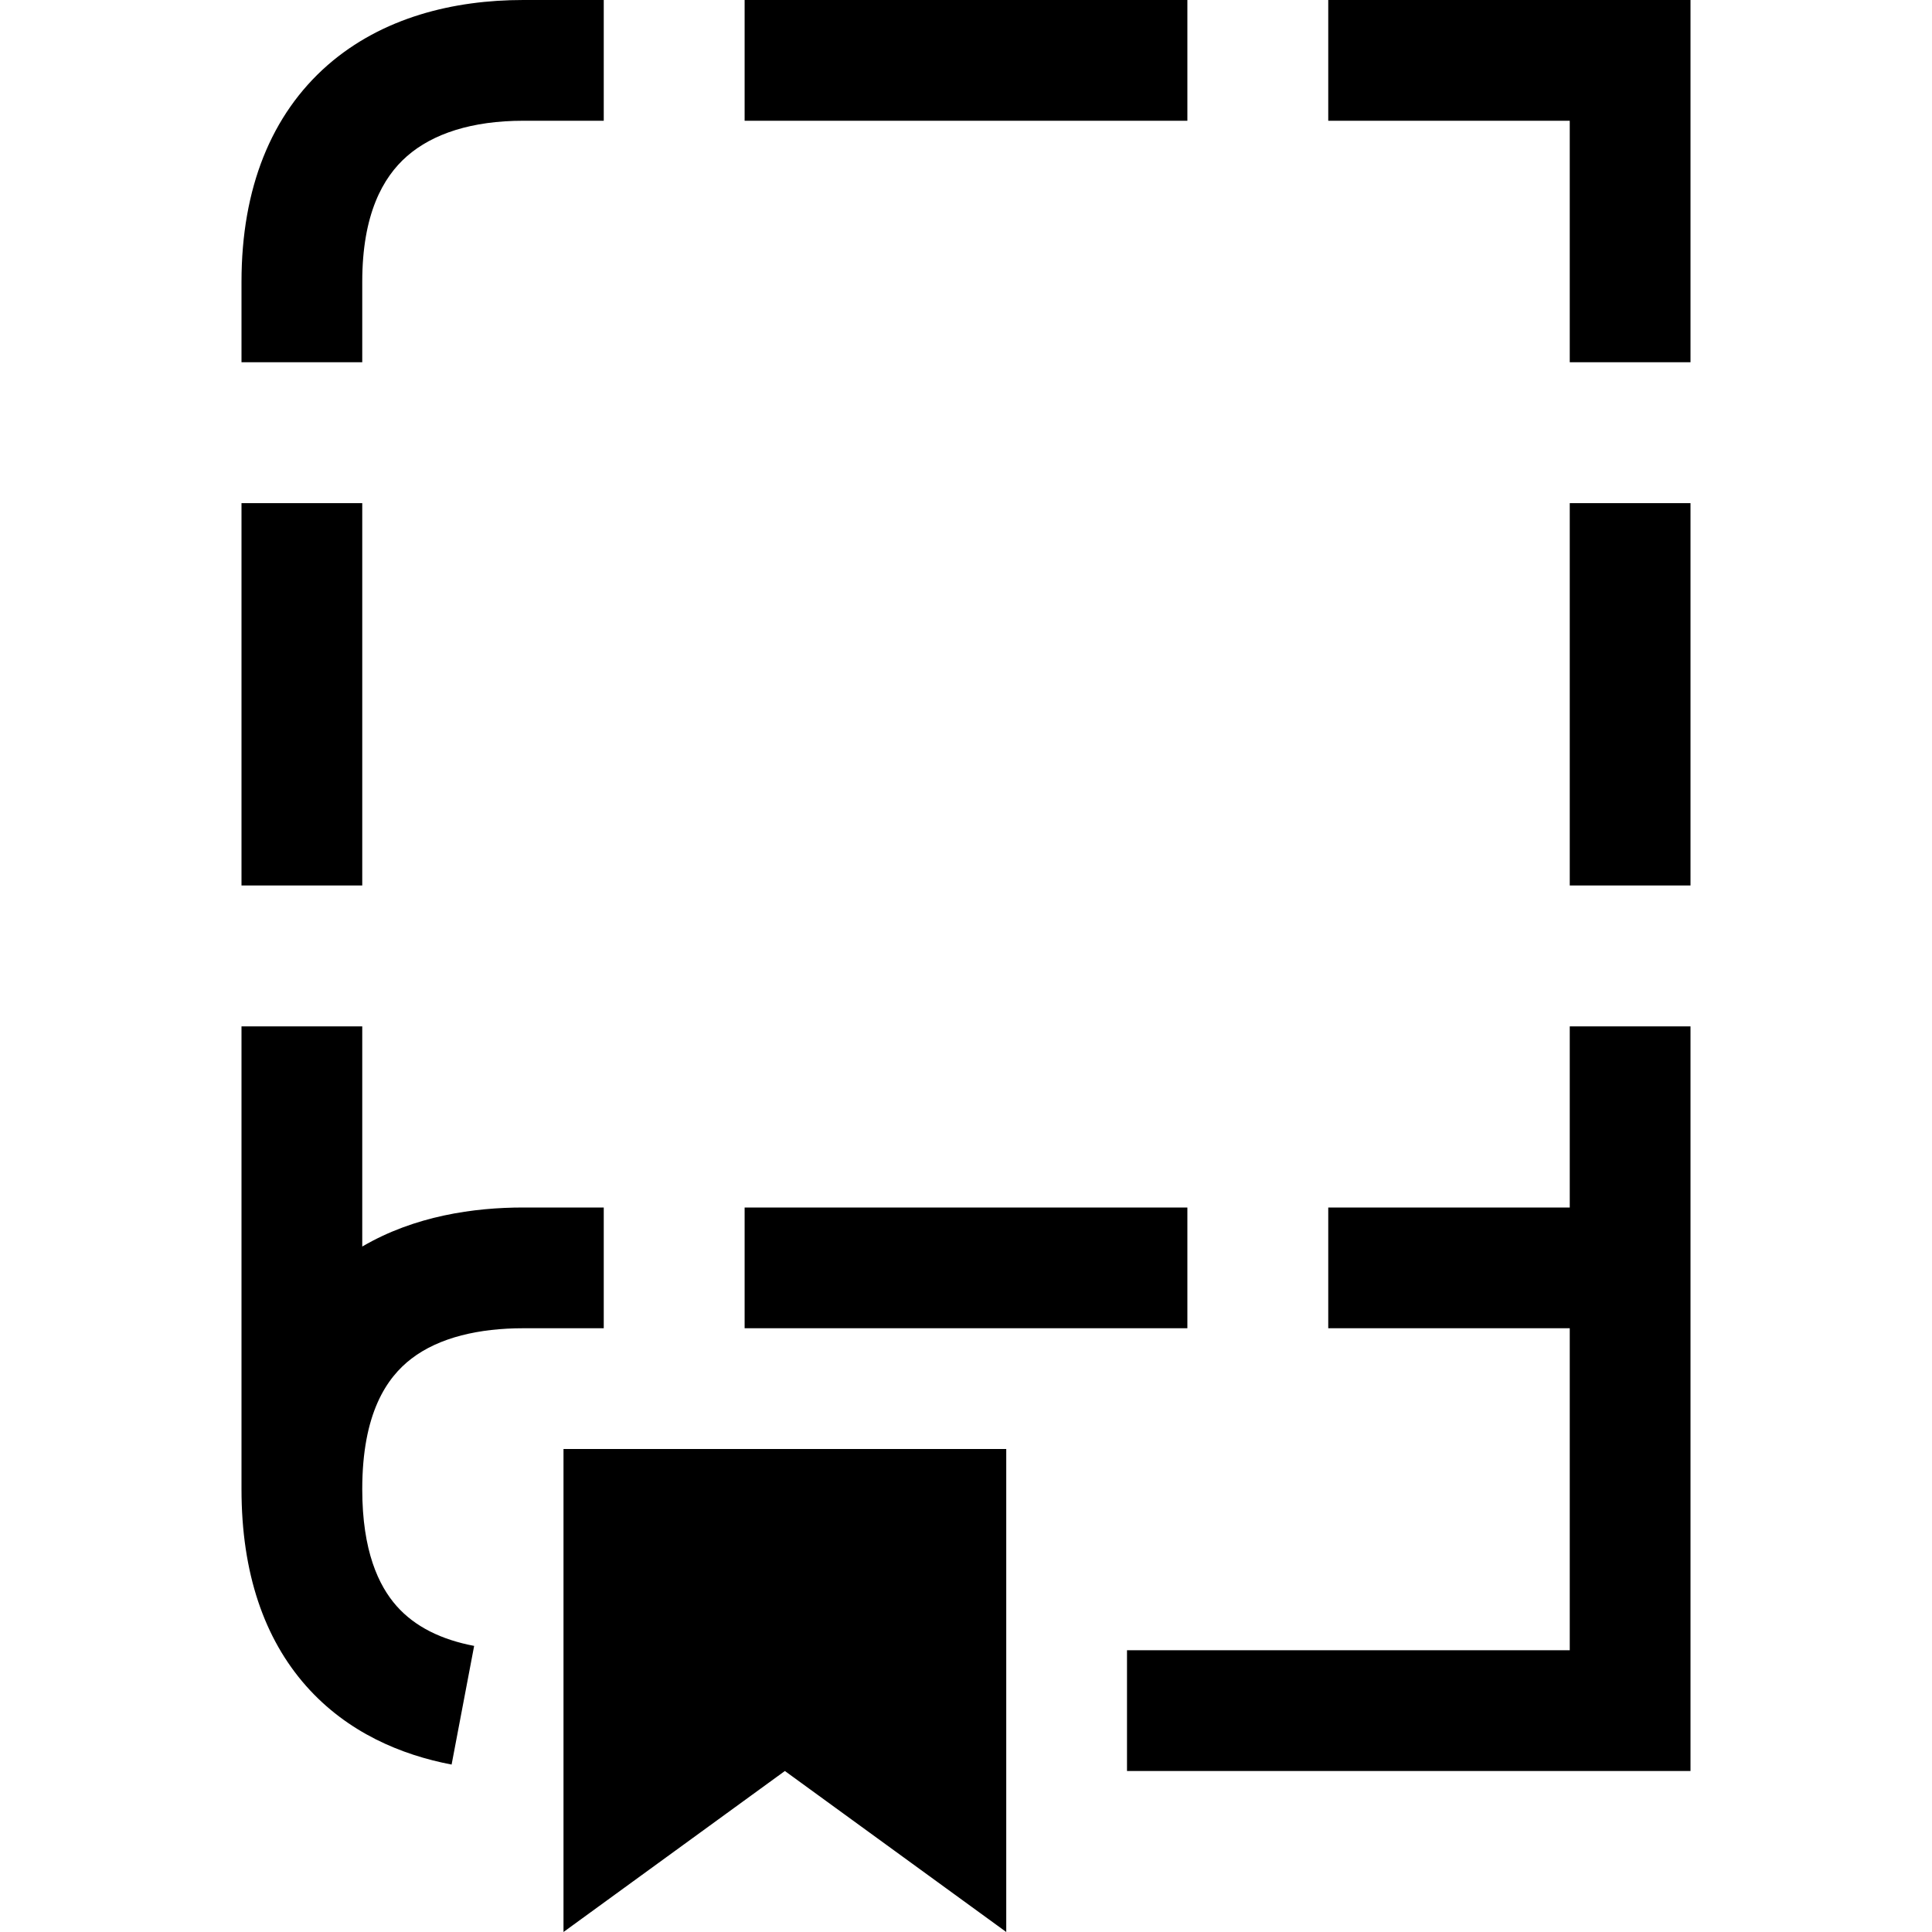 <svg viewBox="0 0 24 24" xmlns="http://www.w3.org/2000/svg"><path d="M12.5 18H7v6l2.75-2 2.75 2v-6z"/><path fill-rule="evenodd" d="M6.5 0c-.863 0-1.75.215-2.431.81C3.37 1.423 3 2.337 3 3.5v1h1.5v-1c0-.836.255-1.297.556-1.56.32-.28.807-.44 1.444-.44h1V0h-1zm2.75 1.5h5.5V0h-5.5v1.5zm7.25 0h3v3H21V0h-4.5v1.5zM3 6.25V11h1.5V6.25H3zm16.5 0V11H21V6.25h-1.5zM14.75 15h-5.5v1.5h5.5V15z"/><path d="M3 12.75v5.75c0 1.043.283 1.856.802 2.443.513.58 1.184.858 1.808.977l.28-1.474c-.406-.077-.735-.237-.964-.496-.223-.253-.426-.683-.426-1.45 0-.942.303-1.387.612-1.623.346-.265.843-.377 1.388-.377h1V15h-1c-.61 0-1.348.103-2 .485V12.75H3zM19.5 12.75V15h-3v1.5h3v4H14V22h7v-9.25h-1.5z"/></svg>